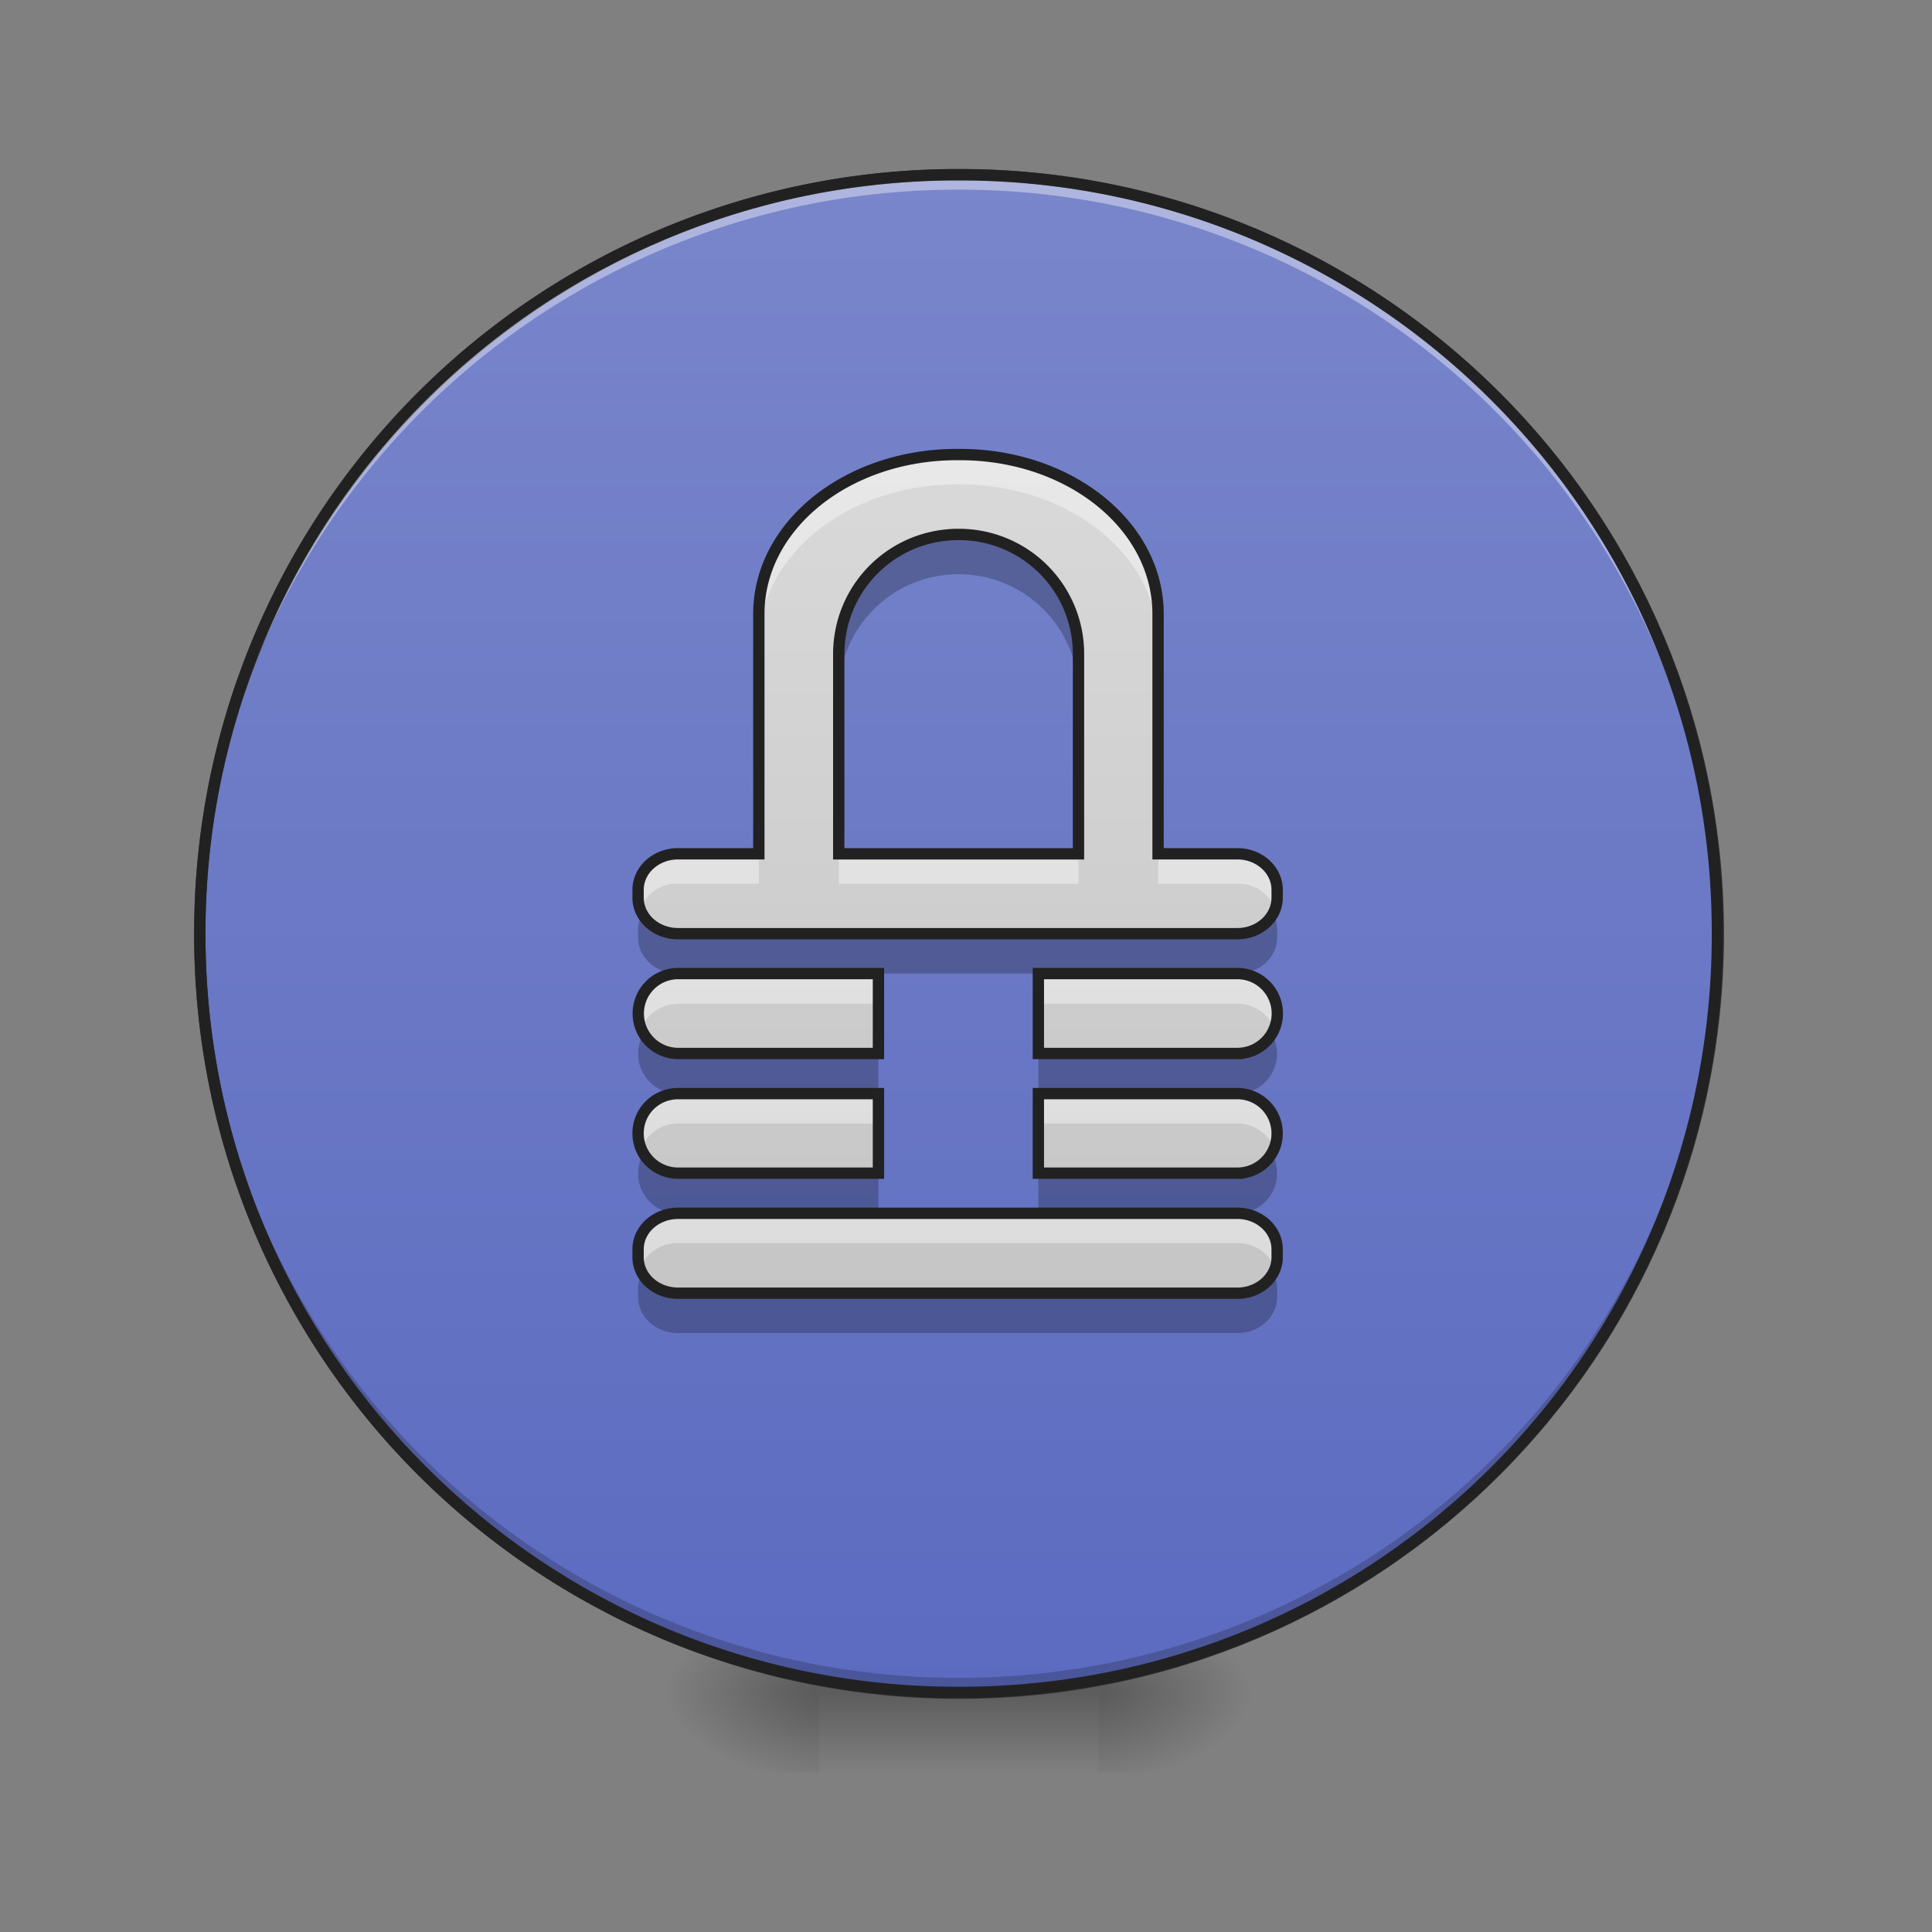 <svg height="22" width="22" xmlns="http://www.w3.org/2000/svg" xmlns:xlink="http://www.w3.org/1999/xlink"><rect width="100%" height="100%" fill="#808080" stroke="none"/><linearGradient id="a"><stop offset="0" stop-opacity=".314"/><stop offset=".222" stop-opacity=".275"/><stop offset="1" stop-opacity="0"/></linearGradient><radialGradient id="b" cx="450.909" cy="189.579" gradientTransform="matrix(0 -.054 -.097 0 30.61 43.722)" gradientUnits="userSpaceOnUse" r="21.167" xlink:href="#a"/><radialGradient id="c" cx="450.909" cy="189.579" gradientTransform="matrix(0 .054 .097 0 -8.78 -5.175)" gradientUnits="userSpaceOnUse" r="21.167" xlink:href="#a"/><radialGradient id="d" cx="450.909" cy="189.579" gradientTransform="matrix(0 -.054 .097 0 -8.78 43.722)" gradientUnits="userSpaceOnUse" r="21.167" xlink:href="#a"/><radialGradient id="e" cx="450.909" cy="189.579" gradientTransform="matrix(0 .054 -.097 0 30.61 -5.175)" gradientUnits="userSpaceOnUse" r="21.167" xlink:href="#a"/><linearGradient id="f" gradientTransform="matrix(.009 0 0 .043 8.57 9.24)" gradientUnits="userSpaceOnUse" x1="255.323" x2="255.323" y1="233.5" y2="254.667"><stop offset="0" stop-opacity=".275"/><stop offset="1" stop-opacity="0"/></linearGradient><linearGradient id="g" gradientUnits="userSpaceOnUse" x1="254" x2="254" y1="-168.667" y2="233.5"><stop offset="0" stop-color="#7986cb"/><stop offset="1" stop-color="#5c6bc0"/></linearGradient><linearGradient id="h" gradientTransform="matrix(.011 0 -0 .011 0 0)" gradientUnits="userSpaceOnUse" x1="960" x2="960" y1="1695.118" y2="175.118"><stop offset="0" stop-color="#bdbdbd"/><stop offset="1" stop-color="#e0e0e0"/></linearGradient><path d="m12.508 19.273h1.816v-.91h-1.816zm0 0" fill="url(#b)"/><path d="m9.324 19.273h-1.82v.91h1.82zm0 0" fill="url(#c)"/><path d="m9.324 19.273h-1.82v-.91h1.82zm0 0" fill="url(#d)"/><path d="m12.508 19.273h1.816v.91h-1.816zm0 0" fill="url(#e)"/><path d="m9.324 19.047h3.184v1.137h-3.184zm0 0" fill="url(#f)"/><path d="m253.976-168.64c111.08 0 201.071 89.99 201.071 201.07 0 111.081-89.991 201.073-201.071 201.073-110.99 0-201.072-89.992-201.072-201.072s90.082-201.072 201.072-201.072zm0 0" fill="url(#g)" stroke="#333" stroke-linecap="round" stroke-width="3" transform="matrix(.043 0 0 .043 0 9.24)"/><path d="m10.914 19.273a8.624 8.624 0 0 1 -8.64-8.64v-.086a8.624 8.624 0 0 0 8.64 8.558 8.62 8.62 0 0 0 8.64-8.558v.086a8.621 8.621 0 0 1 -8.64 8.64zm0 0" fill-opacity=".196"/><path d="m10.914 1.992a8.621 8.621 0 0 0 -8.64 8.64v.087a8.624 8.624 0 0 1 8.64-8.559 8.62 8.62 0 0 1 8.64 8.559v-.086c0-4.79-3.85-8.64-8.64-8.64zm0 0" fill="#fff" fill-opacity=".392"/><path d="m10.914 1.926a8.686 8.686 0 0 0 -8.703 8.707 8.686 8.686 0 0 0 8.703 8.703 8.686 8.686 0 0 0 8.707-8.703 8.687 8.687 0 0 0 -8.707-8.707zm0 .129a8.557 8.557 0 0 1 8.578 8.578 8.556 8.556 0 0 1 -8.578 8.574 8.556 8.556 0 0 1 -8.574-8.574 8.556 8.556 0 0 1 8.574-8.578zm0 0" fill="#212121"/><path d="m10.898 5.176c-1.25 0-2.257.808-2.257 1.816v2.73h-.918c-.254 0-.457.184-.457.41v.09c0 .227.203.41.457.41h6.367c.25 0 .453-.183.453-.41v-.09c0-.226-.203-.41-.453-.41h-.902v-2.73c0-1.008-1.008-1.816-2.258-1.816zm.016.91a1.36 1.36 0 0 1 1.367 1.363v2.274h-2.73v-2.274c0-.758.61-1.363 1.363-1.363zm-3.191 5a.455.455 0 1 0 0 .91h2.28v-.91zm4.101 0v.91h2.266a.454.454 0 1 0 0-.91zm-4.101 1.367c-.254 0-.457.2-.457.453 0 .25.203.453.457.453h2.28v-.906zm4.101 0v.906h2.266a.453.453 0 0 0 0-.906zm-4.101 1.363c-.254 0-.457.184-.457.41v.09c0 .227.203.41.457.41h6.367c.25 0 .453-.183.453-.41v-.09c0-.226-.203-.41-.453-.41zm0 0" fill="url(#h)"/><path d="m10.898 5.176c-1.25 0-2.257.808-2.257 1.816v.344c0-1.008 1.007-1.82 2.257-1.82h.032c1.25 0 2.258.812 2.258 1.82v-.344c0-1.008-1.008-1.816-2.258-1.816zm-3.175 4.547c-.254 0-.457.183-.457.41v.09c0 .043.007.086.023.125a.455.455 0 0 1 .434-.286h.918v-.34zm1.828 0v.34h2.73v-.34zm3.636 0v.34h.903a.45.45 0 0 1 .43.285.338.338 0 0 0 .023-.125v-.09c0-.227-.203-.41-.453-.41zm-5.464 1.363a.455.455 0 0 0 -.422.625.455.455 0 0 1 .422-.281h2.28v-.344zm4.101 0v.344h2.266c.191 0 .351.117.422.28a.454.454 0 0 0 -.422-.625zm-4.101 1.367a.452.452 0 0 0 -.422.625.452.452 0 0 1 .422-.285h2.28v-.34zm4.101 0v.34h2.266c.191 0 .351.117.422.285a.515.515 0 0 0 .031-.172.451.451 0 0 0 -.453-.453zm-4.101 1.363c-.254 0-.457.184-.457.41v.09c0 .043.007.086.023.125a.455.455 0 0 1 .434-.285h6.367a.45.45 0 0 1 .43.285.338.338 0 0 0 .023-.125v-.09c0-.226-.203-.41-.453-.41zm0 0" fill="#fff" fill-opacity=".392"/><path d="m10.914 6.086a1.36 1.36 0 0 0 -1.363 1.363v.453c0-.754.61-1.363 1.363-1.363.758 0 1.367.61 1.367 1.363v-.452a1.36 1.36 0 0 0 -1.367-1.363zm-3.601 4.32a.363.363 0 0 0 -.047.18v.09c0 .226.203.41.457.41h6.367c.25 0 .453-.184.453-.41v-.09a.363.363 0 0 0 -.047-.18.466.466 0 0 1 -.406.227h-6.367a.468.468 0 0 1 -.41-.227zm.015 1.364a.455.455 0 0 0 .395.684h2.28v-.458h-2.28a.448.448 0 0 1 -.395-.226zm7.152 0a.447.447 0 0 1 -.39.226h-2.266v.457h2.266a.454.454 0 0 0 .39-.683zm-7.152 1.363a.455.455 0 0 0 .395.684h2.28v-.458h-2.28a.448.448 0 0 1 -.395-.226zm7.152 0a.447.447 0 0 1 -.39.226h-2.266v.457h2.266a.454.454 0 0 0 .39-.683zm-7.168 1.363a.378.378 0 0 0 -.046.184v.09c0 .226.203.41.457.41h6.367c.25 0 .453-.184.453-.41v-.09a.378.378 0 0 0 -.047-.184.461.461 0 0 1 -.406.23h-6.367a.463.463 0 0 1 -.41-.23zm0 0" fill-opacity=".235"/><path d="m10.898 5.176c-1.25 0-2.257.808-2.257 1.816v2.73h-.918c-.254 0-.457.184-.457.41v.09c0 .227.203.41.457.41h6.367c.25 0 .453-.183.453-.41v-.09c0-.226-.203-.41-.453-.41h-.903v-2.73c0-1.008-1.007-1.816-2.257-1.816zm.016.91a1.36 1.36 0 0 1 1.367 1.363v2.274h-2.73v-2.274c0-.758.61-1.363 1.363-1.363zm-3.191 5a.455.455 0 1 0 0 .91h2.28v-.91zm4.101 0v.91h2.266a.454.454 0 1 0 0-.91zm-4.101 1.367c-.254 0-.457.2-.457.453 0 .25.203.453.457.453h2.28v-.906zm4.101 0v.906h2.266a.453.453 0 0 0 0-.906zm-4.101 1.363c-.254 0-.457.184-.457.41v.09c0 .227.203.41.457.41h6.367c.25 0 .453-.183.453-.41v-.09c0-.226-.203-.41-.453-.41zm0 0" fill="none" stroke="#212121" stroke-linecap="round" stroke-width=".129"/></svg>